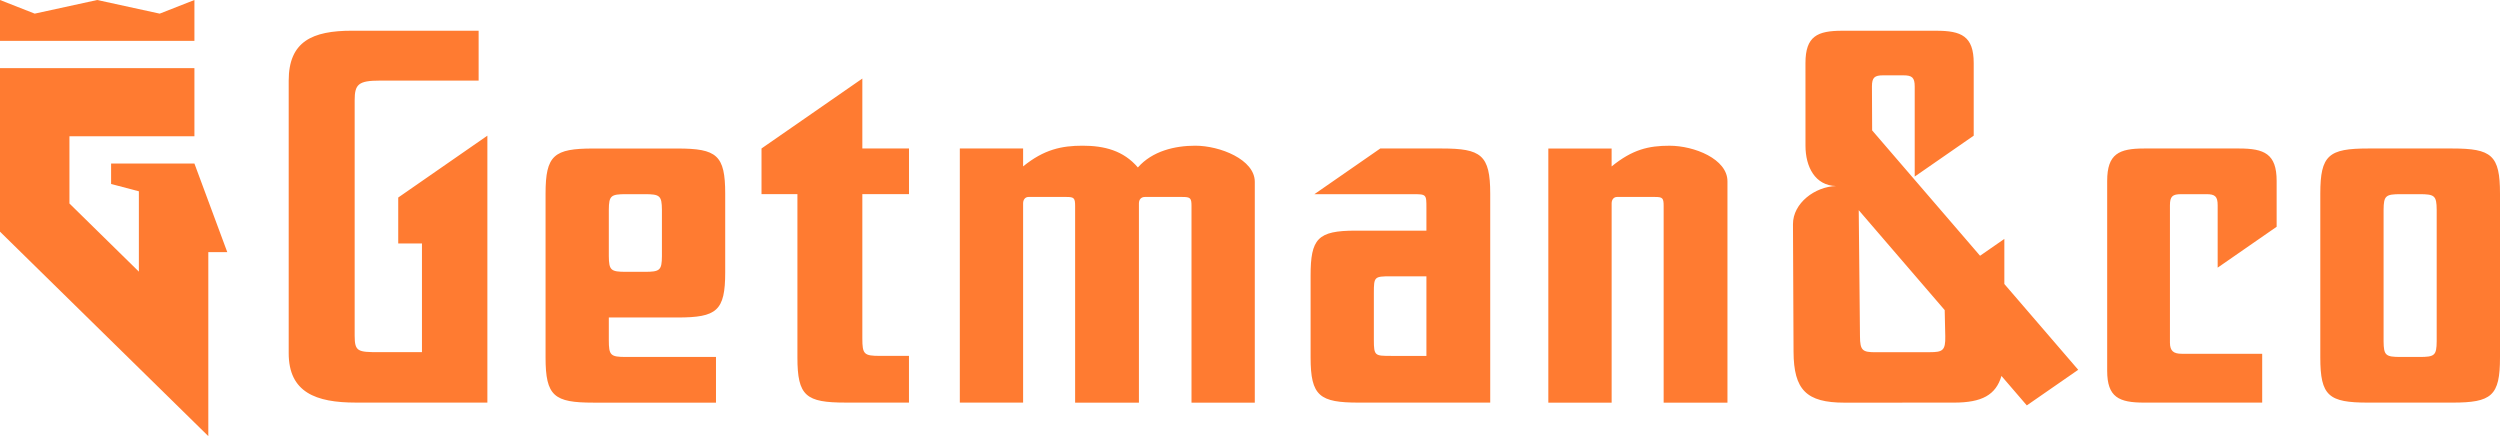 <svg width="407" height="71" viewBox="0 0 407 71" fill="none" xmlns="http://www.w3.org/2000/svg">
<path d="M0 0L5.652 2.22L15.827 0L26.001 2.22L31.652 0V6.656H0V0ZM33.913 41.047V71L0 37.717V11.094H31.652V22.188H11.305V33.13L22.609 44.224V31.142L18.087 29.953V26.625H31.652L37 41.047H33.913Z" fill="#FF7B31"/>
<path d="M147.981 65.545V57.938H143.269C140.655 57.938 140.389 57.678 140.389 55.087V31.607H147.985V24.171H140.389V12.787L123.974 24.171V31.607H129.819V58.193C129.819 64.499 131.219 65.541 137.678 65.541H147.981V65.545ZM166.562 65.549V33.104C166.562 32.497 166.909 32.066 167.433 32.066H173.633C174.856 32.066 175.029 32.246 175.029 33.535V65.549H185.417V33.104C185.417 32.497 185.768 32.066 186.377 32.066H192.493C193.8 32.066 193.977 32.246 193.977 33.535V65.549H204.28V29.598C204.28 25.968 198.604 23.72 194.59 23.72C191.27 23.72 187.603 24.583 185.247 27.262C182.887 24.495 179.745 23.72 176.251 23.72C172.847 23.72 169.962 24.323 166.562 27.09V24.175H156.259V65.545H166.562V65.549ZM226.455 57.938C223.845 57.938 223.664 57.938 223.664 55.346V47.659C223.664 45.068 223.753 44.984 226.371 44.984H232.22V57.942H226.455V57.938ZM242.608 65.545V31.523C242.608 25.214 241.111 24.175 234.749 24.175H224.709L213.986 31.611H229.949C232.22 31.611 232.22 31.627 232.22 33.855V37.548H220.699C214.502 37.548 213.365 38.85 213.365 44.896V58.197C213.365 64.503 214.849 65.545 221.223 65.545H242.608ZM262.375 65.549V33.104C262.375 32.497 262.722 32.066 263.246 32.066H269.446C270.669 32.066 270.842 32.242 270.842 33.535V65.549H281.23V29.514C281.23 25.884 275.82 23.724 271.802 23.724C268.398 23.724 265.775 24.327 262.371 27.094V24.179H252.068V65.549H262.375ZM304.753 14.076C304.753 12.607 305.188 12.264 306.584 12.264H309.88C311.28 12.264 311.715 12.627 311.715 14.076V28.744L321.32 22.087V10.275C321.32 5.867 319.295 5.004 315.209 5.004H299.952C295.866 5.004 293.929 5.883 293.929 10.275C293.929 14.755 293.933 19.24 293.933 23.72C293.933 27.178 295.507 30.201 298.907 30.289C295.507 30.377 291.88 33.056 291.896 36.51L291.989 57.255C292.017 63.476 294.082 65.553 300.283 65.553C306.233 65.553 312.159 65.545 318.109 65.545C322.66 65.545 324.919 64.303 325.839 61.204L329.965 66L338.332 60.202L326.307 46.234V38.898L322.353 41.638L304.785 21.228L304.753 14.076ZM305.333 57.343C303.244 57.343 302.812 57.083 302.804 54.751L302.602 34.218L316.597 50.483L316.689 54.743C316.742 57.075 316.254 57.335 314.16 57.335C311.211 57.335 308.27 57.343 305.333 57.343ZM368.285 65.545V57.594H355.186C353.883 57.594 353.266 57.159 353.266 55.781V33.423C353.266 31.954 353.702 31.611 355.098 31.611H359.2C360.6 31.611 361.036 31.962 361.036 33.423V43.574L370.637 36.918V29.45C370.637 25.042 368.628 24.175 364.525 24.175H349.071C344.972 24.175 343.048 25.042 343.048 29.45V60.358C343.048 64.678 344.968 65.545 349.071 65.545H368.285ZM99.116 34.15C99.116 36.67 99.116 39.19 99.116 41.713C99.136 44.01 99.455 44.253 101.912 44.253H104.97C107.422 44.253 107.745 44.01 107.761 41.713C107.761 39.194 107.761 36.674 107.761 34.15C107.741 31.854 107.422 31.611 104.97 31.611H101.912C99.455 31.611 99.132 31.85 99.116 34.15ZM99.116 51.684V55.346C99.116 57.854 99.378 58.113 101.912 58.113H116.563V65.549H96.587C90.225 65.549 88.817 64.503 88.817 58.201C88.817 49.309 88.817 40.42 88.817 31.527C88.817 25.253 90.185 24.179 96.587 24.179H110.294C116.697 24.179 118.064 25.253 118.064 31.527V44.341C118.064 50.614 116.697 51.688 110.294 51.688H99.116V51.684ZM396.693 34.15C396.677 31.854 396.354 31.611 393.897 31.611C392.881 31.611 391.86 31.611 390.844 31.611C388.387 31.611 388.068 31.854 388.048 34.15V55.574C388.068 57.87 388.387 58.113 390.844 58.113C391.86 58.113 392.881 58.113 393.897 58.113C396.354 58.113 396.673 57.87 396.693 55.574V34.15ZM377.745 31.523C377.745 25.25 379.113 24.175 385.519 24.175C390.089 24.175 394.656 24.175 399.226 24.175C405.632 24.175 407 25.25 407 31.523V58.197C407 64.471 405.632 65.545 399.226 65.545C394.656 65.545 390.089 65.545 385.519 65.545C379.113 65.545 377.745 64.471 377.745 58.197V31.523ZM79.345 65.545V22.087L64.831 32.158V39.641H68.695V57.331H61.668C58.275 57.331 57.739 57.243 57.739 54.651V16.317C57.739 13.725 58.352 13.122 61.841 13.122H77.921V5H57.303C50.852 5 47 6.737 47 13.122V57.502C47 63.892 51.454 65.541 57.912 65.541C64.911 65.545 72.35 65.545 79.345 65.545Z" fill="#FF7B31"/>
</svg>
